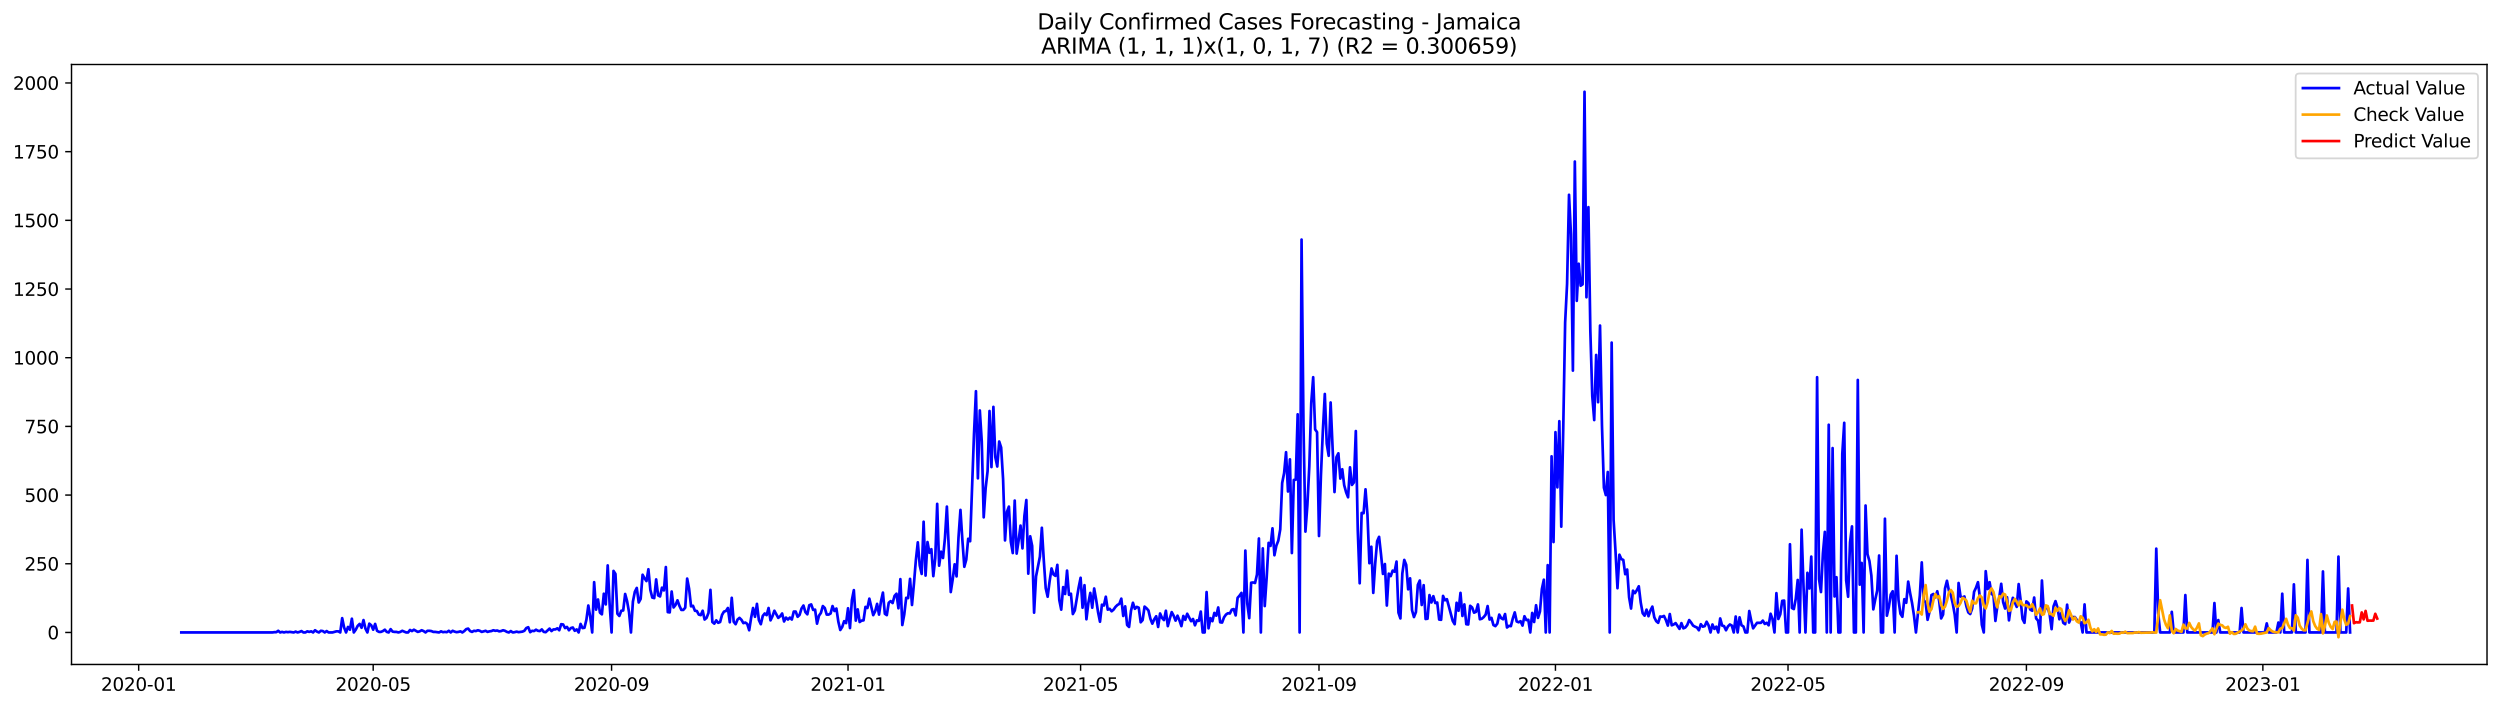 <?xml version="1.0" encoding="utf-8" standalone="no"?>
<!DOCTYPE svg PUBLIC "-//W3C//DTD SVG 1.1//EN"
  "http://www.w3.org/Graphics/SVG/1.1/DTD/svg11.dtd">
<svg xmlns:xlink="http://www.w3.org/1999/xlink" width="1386.05pt" height="392.274pt" viewBox="0 0 1386.05 392.274" xmlns="http://www.w3.org/2000/svg" version="1.1">
 <defs>
  <style type="text/css">*{stroke-linejoin: round; stroke-linecap: butt}</style>
 </defs>
 <g id="figure_1">
  <g id="patch_1">
   <path d="M 0 392.274 
L 1386.05 392.274 
L 1386.05 0 
L 0 0 
z
" style="fill: #ffffff"/>
  </g>
  <g id="axes_1">
   <g id="patch_2">
    <path d="M 39.65 368.396 
L 1378.85 368.396 
L 1378.85 35.755 
L 39.65 35.755 
z
" style="fill: #ffffff"/>
   </g>
   <g id="matplotlib.axis_1">
    <g id="xtick_1">
     <g id="line2d_1">
      <defs>
       <path id="m851cd146e7" d="M 0 0 
L 0 3.5 
" style="stroke: #000000; stroke-width: 0.8"/>
      </defs>
      <g>
       <use xlink:href="#m851cd146e7" x="76.883" y="368.396" style="stroke: #000000; stroke-width: 0.8"/>
      </g>
     </g>
     <g id="text_1">
      <!-- 2020-01 -->
      <g transform="translate(55.991 382.994)scale(0.1 -0.1)">
       <defs>
        <path id="DejaVuSans-32" d="M 1228 531 
L 3431 531 
L 3431 0 
L 469 0 
L 469 531 
Q 828 903 1448 1529 
Q 2069 2156 2228 2338 
Q 2531 2678 2651 2914 
Q 2772 3150 2772 3378 
Q 2772 3750 2511 3984 
Q 2250 4219 1831 4219 
Q 1534 4219 1204 4116 
Q 875 4013 500 3803 
L 500 4441 
Q 881 4594 1212 4672 
Q 1544 4750 1819 4750 
Q 2544 4750 2975 4387 
Q 3406 4025 3406 3419 
Q 3406 3131 3298 2873 
Q 3191 2616 2906 2266 
Q 2828 2175 2409 1742 
Q 1991 1309 1228 531 
z
" transform="scale(0.016)"/>
        <path id="DejaVuSans-30" d="M 2034 4250 
Q 1547 4250 1301 3770 
Q 1056 3291 1056 2328 
Q 1056 1369 1301 889 
Q 1547 409 2034 409 
Q 2525 409 2770 889 
Q 3016 1369 3016 2328 
Q 3016 3291 2770 3770 
Q 2525 4250 2034 4250 
z
M 2034 4750 
Q 2819 4750 3233 4129 
Q 3647 3509 3647 2328 
Q 3647 1150 3233 529 
Q 2819 -91 2034 -91 
Q 1250 -91 836 529 
Q 422 1150 422 2328 
Q 422 3509 836 4129 
Q 1250 4750 2034 4750 
z
" transform="scale(0.016)"/>
        <path id="DejaVuSans-2d" d="M 313 2009 
L 1997 2009 
L 1997 1497 
L 313 1497 
L 313 2009 
z
" transform="scale(0.016)"/>
        <path id="DejaVuSans-31" d="M 794 531 
L 1825 531 
L 1825 4091 
L 703 3866 
L 703 4441 
L 1819 4666 
L 2450 4666 
L 2450 531 
L 3481 531 
L 3481 0 
L 794 0 
L 794 531 
z
" transform="scale(0.016)"/>
       </defs>
       <use xlink:href="#DejaVuSans-32"/>
       <use xlink:href="#DejaVuSans-30" x="63.623"/>
       <use xlink:href="#DejaVuSans-32" x="127.246"/>
       <use xlink:href="#DejaVuSans-30" x="190.869"/>
       <use xlink:href="#DejaVuSans-2d" x="254.492"/>
       <use xlink:href="#DejaVuSans-30" x="290.576"/>
       <use xlink:href="#DejaVuSans-31" x="354.199"/>
      </g>
     </g>
    </g>
    <g id="xtick_2">
     <g id="line2d_2">
      <g>
       <use xlink:href="#m851cd146e7" x="206.902" y="368.396" style="stroke: #000000; stroke-width: 0.8"/>
      </g>
     </g>
     <g id="text_2">
      <!-- 2020-05 -->
      <g transform="translate(186.011 382.994)scale(0.1 -0.1)">
       <defs>
        <path id="DejaVuSans-35" d="M 691 4666 
L 3169 4666 
L 3169 4134 
L 1269 4134 
L 1269 2991 
Q 1406 3038 1543 3061 
Q 1681 3084 1819 3084 
Q 2600 3084 3056 2656 
Q 3513 2228 3513 1497 
Q 3513 744 3044 326 
Q 2575 -91 1722 -91 
Q 1428 -91 1123 -41 
Q 819 9 494 109 
L 494 744 
Q 775 591 1075 516 
Q 1375 441 1709 441 
Q 2250 441 2565 725 
Q 2881 1009 2881 1497 
Q 2881 1984 2565 2268 
Q 2250 2553 1709 2553 
Q 1456 2553 1204 2497 
Q 953 2441 691 2322 
L 691 4666 
z
" transform="scale(0.016)"/>
       </defs>
       <use xlink:href="#DejaVuSans-32"/>
       <use xlink:href="#DejaVuSans-30" x="63.623"/>
       <use xlink:href="#DejaVuSans-32" x="127.246"/>
       <use xlink:href="#DejaVuSans-30" x="190.869"/>
       <use xlink:href="#DejaVuSans-2d" x="254.492"/>
       <use xlink:href="#DejaVuSans-30" x="290.576"/>
       <use xlink:href="#DejaVuSans-35" x="354.199"/>
      </g>
     </g>
    </g>
    <g id="xtick_3">
     <g id="line2d_3">
      <g>
       <use xlink:href="#m851cd146e7" x="339.071" y="368.396" style="stroke: #000000; stroke-width: 0.8"/>
      </g>
     </g>
     <g id="text_3">
      <!-- 2020-09 -->
      <g transform="translate(318.179 382.994)scale(0.1 -0.1)">
       <defs>
        <path id="DejaVuSans-39" d="M 703 97 
L 703 672 
Q 941 559 1184 500 
Q 1428 441 1663 441 
Q 2288 441 2617 861 
Q 2947 1281 2994 2138 
Q 2813 1869 2534 1725 
Q 2256 1581 1919 1581 
Q 1219 1581 811 2004 
Q 403 2428 403 3163 
Q 403 3881 828 4315 
Q 1253 4750 1959 4750 
Q 2769 4750 3195 4129 
Q 3622 3509 3622 2328 
Q 3622 1225 3098 567 
Q 2575 -91 1691 -91 
Q 1453 -91 1209 -44 
Q 966 3 703 97 
z
M 1959 2075 
Q 2384 2075 2632 2365 
Q 2881 2656 2881 3163 
Q 2881 3666 2632 3958 
Q 2384 4250 1959 4250 
Q 1534 4250 1286 3958 
Q 1038 3666 1038 3163 
Q 1038 2656 1286 2365 
Q 1534 2075 1959 2075 
z
" transform="scale(0.016)"/>
       </defs>
       <use xlink:href="#DejaVuSans-32"/>
       <use xlink:href="#DejaVuSans-30" x="63.623"/>
       <use xlink:href="#DejaVuSans-32" x="127.246"/>
       <use xlink:href="#DejaVuSans-30" x="190.869"/>
       <use xlink:href="#DejaVuSans-2d" x="254.492"/>
       <use xlink:href="#DejaVuSans-30" x="290.576"/>
       <use xlink:href="#DejaVuSans-39" x="354.199"/>
      </g>
     </g>
    </g>
    <g id="xtick_4">
     <g id="line2d_4">
      <g>
       <use xlink:href="#m851cd146e7" x="470.165" y="368.396" style="stroke: #000000; stroke-width: 0.8"/>
      </g>
     </g>
     <g id="text_4">
      <!-- 2021-01 -->
      <g transform="translate(449.273 382.994)scale(0.1 -0.1)">
       <use xlink:href="#DejaVuSans-32"/>
       <use xlink:href="#DejaVuSans-30" x="63.623"/>
       <use xlink:href="#DejaVuSans-32" x="127.246"/>
       <use xlink:href="#DejaVuSans-31" x="190.869"/>
       <use xlink:href="#DejaVuSans-2d" x="254.492"/>
       <use xlink:href="#DejaVuSans-30" x="290.576"/>
       <use xlink:href="#DejaVuSans-31" x="354.199"/>
      </g>
     </g>
    </g>
    <g id="xtick_5">
     <g id="line2d_5">
      <g>
       <use xlink:href="#m851cd146e7" x="599.11" y="368.396" style="stroke: #000000; stroke-width: 0.8"/>
      </g>
     </g>
     <g id="text_5">
      <!-- 2021-05 -->
      <g transform="translate(578.218 382.994)scale(0.1 -0.1)">
       <use xlink:href="#DejaVuSans-32"/>
       <use xlink:href="#DejaVuSans-30" x="63.623"/>
       <use xlink:href="#DejaVuSans-32" x="127.246"/>
       <use xlink:href="#DejaVuSans-31" x="190.869"/>
       <use xlink:href="#DejaVuSans-2d" x="254.492"/>
       <use xlink:href="#DejaVuSans-30" x="290.576"/>
       <use xlink:href="#DejaVuSans-35" x="354.199"/>
      </g>
     </g>
    </g>
    <g id="xtick_6">
     <g id="line2d_6">
      <g>
       <use xlink:href="#m851cd146e7" x="731.278" y="368.396" style="stroke: #000000; stroke-width: 0.8"/>
      </g>
     </g>
     <g id="text_6">
      <!-- 2021-09 -->
      <g transform="translate(710.387 382.994)scale(0.1 -0.1)">
       <use xlink:href="#DejaVuSans-32"/>
       <use xlink:href="#DejaVuSans-30" x="63.623"/>
       <use xlink:href="#DejaVuSans-32" x="127.246"/>
       <use xlink:href="#DejaVuSans-31" x="190.869"/>
       <use xlink:href="#DejaVuSans-2d" x="254.492"/>
       <use xlink:href="#DejaVuSans-30" x="290.576"/>
       <use xlink:href="#DejaVuSans-39" x="354.199"/>
      </g>
     </g>
    </g>
    <g id="xtick_7">
     <g id="line2d_7">
      <g>
       <use xlink:href="#m851cd146e7" x="862.372" y="368.396" style="stroke: #000000; stroke-width: 0.8"/>
      </g>
     </g>
     <g id="text_7">
      <!-- 2022-01 -->
      <g transform="translate(841.481 382.994)scale(0.1 -0.1)">
       <use xlink:href="#DejaVuSans-32"/>
       <use xlink:href="#DejaVuSans-30" x="63.623"/>
       <use xlink:href="#DejaVuSans-32" x="127.246"/>
       <use xlink:href="#DejaVuSans-32" x="190.869"/>
       <use xlink:href="#DejaVuSans-2d" x="254.492"/>
       <use xlink:href="#DejaVuSans-30" x="290.576"/>
       <use xlink:href="#DejaVuSans-31" x="354.199"/>
      </g>
     </g>
    </g>
    <g id="xtick_8">
     <g id="line2d_8">
      <g>
       <use xlink:href="#m851cd146e7" x="991.317" y="368.396" style="stroke: #000000; stroke-width: 0.8"/>
      </g>
     </g>
     <g id="text_8">
      <!-- 2022-05 -->
      <g transform="translate(970.426 382.994)scale(0.1 -0.1)">
       <use xlink:href="#DejaVuSans-32"/>
       <use xlink:href="#DejaVuSans-30" x="63.623"/>
       <use xlink:href="#DejaVuSans-32" x="127.246"/>
       <use xlink:href="#DejaVuSans-32" x="190.869"/>
       <use xlink:href="#DejaVuSans-2d" x="254.492"/>
       <use xlink:href="#DejaVuSans-30" x="290.576"/>
       <use xlink:href="#DejaVuSans-35" x="354.199"/>
      </g>
     </g>
    </g>
    <g id="xtick_9">
     <g id="line2d_9">
      <g>
       <use xlink:href="#m851cd146e7" x="1123.485" y="368.396" style="stroke: #000000; stroke-width: 0.8"/>
      </g>
     </g>
     <g id="text_9">
      <!-- 2022-09 -->
      <g transform="translate(1102.594 382.994)scale(0.1 -0.1)">
       <use xlink:href="#DejaVuSans-32"/>
       <use xlink:href="#DejaVuSans-30" x="63.623"/>
       <use xlink:href="#DejaVuSans-32" x="127.246"/>
       <use xlink:href="#DejaVuSans-32" x="190.869"/>
       <use xlink:href="#DejaVuSans-2d" x="254.492"/>
       <use xlink:href="#DejaVuSans-30" x="290.576"/>
       <use xlink:href="#DejaVuSans-39" x="354.199"/>
      </g>
     </g>
    </g>
    <g id="xtick_10">
     <g id="line2d_10">
      <g>
       <use xlink:href="#m851cd146e7" x="1254.579" y="368.396" style="stroke: #000000; stroke-width: 0.8"/>
      </g>
     </g>
     <g id="text_10">
      <!-- 2023-01 -->
      <g transform="translate(1233.688 382.994)scale(0.1 -0.1)">
       <defs>
        <path id="DejaVuSans-33" d="M 2597 2516 
Q 3050 2419 3304 2112 
Q 3559 1806 3559 1356 
Q 3559 666 3084 287 
Q 2609 -91 1734 -91 
Q 1441 -91 1130 -33 
Q 819 25 488 141 
L 488 750 
Q 750 597 1062 519 
Q 1375 441 1716 441 
Q 2309 441 2620 675 
Q 2931 909 2931 1356 
Q 2931 1769 2642 2001 
Q 2353 2234 1838 2234 
L 1294 2234 
L 1294 2753 
L 1863 2753 
Q 2328 2753 2575 2939 
Q 2822 3125 2822 3475 
Q 2822 3834 2567 4026 
Q 2313 4219 1838 4219 
Q 1578 4219 1281 4162 
Q 984 4106 628 3988 
L 628 4550 
Q 988 4650 1302 4700 
Q 1616 4750 1894 4750 
Q 2613 4750 3031 4423 
Q 3450 4097 3450 3541 
Q 3450 3153 3228 2886 
Q 3006 2619 2597 2516 
z
" transform="scale(0.016)"/>
       </defs>
       <use xlink:href="#DejaVuSans-32"/>
       <use xlink:href="#DejaVuSans-30" x="63.623"/>
       <use xlink:href="#DejaVuSans-32" x="127.246"/>
       <use xlink:href="#DejaVuSans-33" x="190.869"/>
       <use xlink:href="#DejaVuSans-2d" x="254.492"/>
       <use xlink:href="#DejaVuSans-30" x="290.576"/>
       <use xlink:href="#DejaVuSans-31" x="354.199"/>
      </g>
     </g>
    </g>
   </g>
   <g id="matplotlib.axis_2">
    <g id="ytick_1">
     <g id="line2d_11">
      <defs>
       <path id="m88a0dc0522" d="M 0 0 
L -3.5 0 
" style="stroke: #000000; stroke-width: 0.8"/>
      </defs>
      <g>
       <use xlink:href="#m88a0dc0522" x="39.65" y="350.64" style="stroke: #000000; stroke-width: 0.8"/>
      </g>
     </g>
     <g id="text_11">
      <!-- 0 -->
      <g transform="translate(26.288 354.439)scale(0.1 -0.1)">
       <use xlink:href="#DejaVuSans-30"/>
      </g>
     </g>
    </g>
    <g id="ytick_2">
     <g id="line2d_12">
      <g>
       <use xlink:href="#m88a0dc0522" x="39.65" y="312.56" style="stroke: #000000; stroke-width: 0.8"/>
      </g>
     </g>
     <g id="text_12">
      <!-- 250 -->
      <g transform="translate(13.562 316.36)scale(0.1 -0.1)">
       <use xlink:href="#DejaVuSans-32"/>
       <use xlink:href="#DejaVuSans-35" x="63.623"/>
       <use xlink:href="#DejaVuSans-30" x="127.246"/>
      </g>
     </g>
    </g>
    <g id="ytick_3">
     <g id="line2d_13">
      <g>
       <use xlink:href="#m88a0dc0522" x="39.65" y="274.48" style="stroke: #000000; stroke-width: 0.8"/>
      </g>
     </g>
     <g id="text_13">
      <!-- 500 -->
      <g transform="translate(13.562 278.28)scale(0.1 -0.1)">
       <use xlink:href="#DejaVuSans-35"/>
       <use xlink:href="#DejaVuSans-30" x="63.623"/>
       <use xlink:href="#DejaVuSans-30" x="127.246"/>
      </g>
     </g>
    </g>
    <g id="ytick_4">
     <g id="line2d_14">
      <g>
       <use xlink:href="#m88a0dc0522" x="39.65" y="236.401" style="stroke: #000000; stroke-width: 0.8"/>
      </g>
     </g>
     <g id="text_14">
      <!-- 750 -->
      <g transform="translate(13.562 240.2)scale(0.1 -0.1)">
       <defs>
        <path id="DejaVuSans-37" d="M 525 4666 
L 3525 4666 
L 3525 4397 
L 1831 0 
L 1172 0 
L 2766 4134 
L 525 4134 
L 525 4666 
z
" transform="scale(0.016)"/>
       </defs>
       <use xlink:href="#DejaVuSans-37"/>
       <use xlink:href="#DejaVuSans-35" x="63.623"/>
       <use xlink:href="#DejaVuSans-30" x="127.246"/>
      </g>
     </g>
    </g>
    <g id="ytick_5">
     <g id="line2d_15">
      <g>
       <use xlink:href="#m88a0dc0522" x="39.65" y="198.321" style="stroke: #000000; stroke-width: 0.8"/>
      </g>
     </g>
     <g id="text_15">
      <!-- 1000 -->
      <g transform="translate(7.2 202.12)scale(0.1 -0.1)">
       <use xlink:href="#DejaVuSans-31"/>
       <use xlink:href="#DejaVuSans-30" x="63.623"/>
       <use xlink:href="#DejaVuSans-30" x="127.246"/>
       <use xlink:href="#DejaVuSans-30" x="190.869"/>
      </g>
     </g>
    </g>
    <g id="ytick_6">
     <g id="line2d_16">
      <g>
       <use xlink:href="#m88a0dc0522" x="39.65" y="160.241" style="stroke: #000000; stroke-width: 0.8"/>
      </g>
     </g>
     <g id="text_16">
      <!-- 1250 -->
      <g transform="translate(7.2 164.04)scale(0.1 -0.1)">
       <use xlink:href="#DejaVuSans-31"/>
       <use xlink:href="#DejaVuSans-32" x="63.623"/>
       <use xlink:href="#DejaVuSans-35" x="127.246"/>
       <use xlink:href="#DejaVuSans-30" x="190.869"/>
      </g>
     </g>
    </g>
    <g id="ytick_7">
     <g id="line2d_17">
      <g>
       <use xlink:href="#m88a0dc0522" x="39.65" y="122.161" style="stroke: #000000; stroke-width: 0.8"/>
      </g>
     </g>
     <g id="text_17">
      <!-- 1500 -->
      <g transform="translate(7.2 125.96)scale(0.1 -0.1)">
       <use xlink:href="#DejaVuSans-31"/>
       <use xlink:href="#DejaVuSans-35" x="63.623"/>
       <use xlink:href="#DejaVuSans-30" x="127.246"/>
       <use xlink:href="#DejaVuSans-30" x="190.869"/>
      </g>
     </g>
    </g>
    <g id="ytick_8">
     <g id="line2d_18">
      <g>
       <use xlink:href="#m88a0dc0522" x="39.65" y="84.081" style="stroke: #000000; stroke-width: 0.8"/>
      </g>
     </g>
     <g id="text_18">
      <!-- 1750 -->
      <g transform="translate(7.2 87.88)scale(0.1 -0.1)">
       <use xlink:href="#DejaVuSans-31"/>
       <use xlink:href="#DejaVuSans-37" x="63.623"/>
       <use xlink:href="#DejaVuSans-35" x="127.246"/>
       <use xlink:href="#DejaVuSans-30" x="190.869"/>
      </g>
     </g>
    </g>
    <g id="ytick_9">
     <g id="line2d_19">
      <g>
       <use xlink:href="#m88a0dc0522" x="39.65" y="46.001" style="stroke: #000000; stroke-width: 0.8"/>
      </g>
     </g>
     <g id="text_19">
      <!-- 2000 -->
      <g transform="translate(7.2 49.8)scale(0.1 -0.1)">
       <use xlink:href="#DejaVuSans-32"/>
       <use xlink:href="#DejaVuSans-30" x="63.623"/>
       <use xlink:href="#DejaVuSans-30" x="127.246"/>
       <use xlink:href="#DejaVuSans-30" x="190.869"/>
      </g>
     </g>
    </g>
   </g>
   <g id="line2d_20">
    <path d="M 100.523 350.64 
L 151.026 350.64 
L 152.101 350.488 
L 153.175 350.488 
L 154.25 349.726 
L 155.324 350.64 
L 156.399 350.336 
L 157.473 350.64 
L 158.548 350.336 
L 159.622 350.488 
L 160.697 350.336 
L 162.846 350.64 
L 163.921 350.183 
L 164.995 350.64 
L 166.07 350.336 
L 167.144 349.879 
L 168.219 350.64 
L 169.293 350.64 
L 170.368 350.031 
L 171.442 350.336 
L 172.517 350.031 
L 173.591 350.64 
L 174.666 349.422 
L 175.741 350.183 
L 176.815 350.64 
L 177.89 349.726 
L 178.964 349.879 
L 180.039 350.64 
L 181.113 349.879 
L 182.188 350.64 
L 184.337 350.64 
L 186.486 350.031 
L 187.561 350.031 
L 188.635 350.64 
L 189.71 342.72 
L 190.784 347.898 
L 191.859 350.64 
L 192.933 347.594 
L 194.008 349.117 
L 195.082 343.024 
L 196.157 350.64 
L 197.231 349.117 
L 198.306 346.985 
L 199.38 345.918 
L 200.455 348.051 
L 201.53 343.786 
L 202.604 348.508 
L 203.679 350.64 
L 204.753 345.766 
L 205.828 346.68 
L 206.902 349.117 
L 207.977 345.918 
L 209.051 349.726 
L 210.126 350.336 
L 211.2 350.336 
L 212.275 349.879 
L 213.349 349.117 
L 214.424 350.336 
L 215.499 350.64 
L 216.573 348.812 
L 217.648 350.183 
L 218.722 350.336 
L 219.797 350.336 
L 220.871 350.64 
L 221.946 350.336 
L 223.02 349.726 
L 225.169 350.64 
L 226.244 350.64 
L 227.319 349.269 
L 228.393 349.879 
L 229.468 349.117 
L 231.617 350.336 
L 232.691 350.031 
L 233.766 349.422 
L 234.84 349.879 
L 235.915 350.64 
L 236.989 349.726 
L 238.064 349.726 
L 239.138 349.879 
L 240.213 350.336 
L 241.288 350.336 
L 243.437 350.64 
L 244.511 350.031 
L 245.586 350.488 
L 246.66 350.336 
L 247.735 350.488 
L 248.809 349.726 
L 249.884 350.64 
L 250.958 349.726 
L 252.033 350.183 
L 253.107 350.488 
L 254.182 350.336 
L 255.257 350.031 
L 256.331 350.64 
L 257.406 349.879 
L 258.48 348.812 
L 259.555 348.508 
L 260.629 349.879 
L 261.704 350.336 
L 262.778 349.726 
L 263.853 349.879 
L 264.927 349.422 
L 266.002 349.726 
L 267.077 350.336 
L 269.226 349.726 
L 270.3 350.336 
L 271.375 350.031 
L 272.449 349.879 
L 273.524 349.422 
L 274.598 349.726 
L 275.673 349.574 
L 276.747 350.031 
L 277.822 349.879 
L 278.896 349.422 
L 279.971 349.726 
L 281.046 350.336 
L 282.12 350.64 
L 283.195 349.879 
L 284.269 350.64 
L 285.344 350.488 
L 286.418 350.183 
L 287.493 350.488 
L 289.642 350.183 
L 290.716 349.726 
L 291.791 348.203 
L 292.866 347.746 
L 293.94 350.488 
L 295.015 349.726 
L 296.089 349.879 
L 297.164 349.117 
L 298.238 349.726 
L 299.313 349.879 
L 300.387 348.965 
L 301.462 350.336 
L 302.536 350.488 
L 304.685 348.508 
L 305.76 349.879 
L 306.835 348.965 
L 307.909 348.965 
L 308.984 348.355 
L 310.058 349.422 
L 311.133 346.071 
L 312.207 346.223 
L 313.282 348.203 
L 314.356 347.594 
L 315.431 349.422 
L 316.505 348.203 
L 317.58 347.898 
L 318.654 349.726 
L 319.729 348.965 
L 320.804 350.64 
L 321.878 345.918 
L 322.953 348.203 
L 324.027 348.051 
L 325.102 343.633 
L 326.176 335.713 
L 327.251 342.11 
L 328.325 350.64 
L 329.4 322.766 
L 330.474 337.998 
L 331.549 332.362 
L 332.624 339.673 
L 333.698 340.587 
L 334.773 329.163 
L 335.847 335.104 
L 336.922 313.474 
L 337.996 335.104 
L 339.071 350.64 
L 340.145 316.521 
L 341.22 318.196 
L 342.294 340.282 
L 343.369 341.501 
L 344.443 338.607 
L 345.518 338.455 
L 346.593 329.315 
L 347.667 333.276 
L 348.742 339.369 
L 349.816 350.64 
L 350.891 333.58 
L 351.965 328.097 
L 353.04 325.964 
L 354.114 334.037 
L 355.189 332.057 
L 356.263 318.653 
L 357.338 320.633 
L 358.412 322.156 
L 359.487 315.607 
L 360.562 327.031 
L 361.636 331.296 
L 362.711 331.6 
L 363.785 321.243 
L 364.86 330.077 
L 365.934 330.686 
L 367.009 325.812 
L 368.083 327.335 
L 369.158 314.388 
L 370.232 339.369 
L 371.307 339.521 
L 372.382 327.945 
L 373.456 336.779 
L 374.531 335.408 
L 375.605 332.819 
L 376.68 335.865 
L 377.754 338.15 
L 378.829 338.15 
L 379.903 336.931 
L 380.978 320.786 
L 382.052 326.421 
L 383.127 336.17 
L 384.201 335.865 
L 385.276 338.607 
L 386.351 338.759 
L 387.425 340.739 
L 388.5 341.044 
L 389.574 338.607 
L 390.649 343.481 
L 391.723 342.567 
L 392.798 339.825 
L 393.872 327.031 
L 394.947 344.852 
L 396.021 345.766 
L 397.096 343.938 
L 398.17 345.309 
L 399.245 344.852 
L 400.32 340.892 
L 401.394 339.064 
L 402.469 338.759 
L 403.543 337.084 
L 404.618 345.004 
L 405.692 331.448 
L 406.767 344.7 
L 407.841 346.071 
L 408.916 343.481 
L 409.99 342.567 
L 411.065 343.633 
L 412.14 345.461 
L 413.214 345.157 
L 414.289 345.918 
L 415.363 349.422 
L 416.438 342.567 
L 417.512 337.084 
L 418.587 341.958 
L 419.661 334.799 
L 420.736 343.786 
L 421.81 346.071 
L 422.885 341.501 
L 423.959 340.13 
L 425.034 341.044 
L 426.109 337.084 
L 427.183 343.938 
L 428.258 341.653 
L 429.332 338.607 
L 431.481 342.567 
L 432.556 341.653 
L 433.63 340.13 
L 434.705 344.547 
L 435.779 342.415 
L 436.854 343.481 
L 437.928 342.415 
L 439.003 343.481 
L 440.078 339.064 
L 441.152 339.064 
L 442.227 341.958 
L 443.301 340.892 
L 444.376 337.388 
L 445.45 335.713 
L 446.525 339.369 
L 447.599 340.587 
L 448.674 335.561 
L 449.748 335.104 
L 450.823 338.15 
L 451.898 337.998 
L 452.972 345.766 
L 454.047 341.349 
L 455.121 339.825 
L 456.196 336.018 
L 457.27 337.084 
L 458.345 340.739 
L 459.419 340.739 
L 460.494 340.13 
L 461.568 336.018 
L 462.643 338.759 
L 463.717 337.388 
L 464.792 344.7 
L 465.867 349.269 
L 466.941 347.594 
L 468.016 344.395 
L 469.09 345.461 
L 470.165 337.236 
L 471.239 348.203 
L 472.314 332.666 
L 473.388 327.183 
L 474.463 344.09 
L 475.537 337.845 
L 476.612 344.852 
L 477.686 344.09 
L 478.761 343.938 
L 479.836 336.474 
L 480.91 337.084 
L 481.985 331.905 
L 484.134 341.044 
L 485.208 338.912 
L 486.283 334.799 
L 487.357 340.739 
L 488.432 333.428 
L 489.506 328.554 
L 490.581 340.282 
L 491.656 341.044 
L 492.73 334.19 
L 493.805 333.276 
L 494.879 334.342 
L 495.954 330.382 
L 497.028 329.163 
L 498.103 337.236 
L 499.177 321.09 
L 500.252 346.528 
L 501.326 340.739 
L 502.401 331.448 
L 503.475 331.6 
L 504.55 320.938 
L 505.625 335.408 
L 506.699 323.68 
L 507.774 310.58 
L 508.848 300.679 
L 509.923 313.474 
L 510.997 318.196 
L 512.072 289.255 
L 513.146 319.11 
L 514.221 300.527 
L 515.295 306.468 
L 516.37 304.487 
L 517.444 319.415 
L 518.519 309.514 
L 519.594 279.355 
L 520.668 313.627 
L 521.743 305.858 
L 522.817 309.362 
L 523.892 298.395 
L 524.966 280.878 
L 527.115 328.249 
L 528.19 321.243 
L 529.264 312.865 
L 530.339 319.567 
L 531.414 297.938 
L 532.488 282.706 
L 533.563 299.461 
L 534.637 314.236 
L 535.712 310.276 
L 536.786 298.699 
L 537.861 300.07 
L 540.01 240.513 
L 541.084 216.904 
L 542.159 265.189 
L 543.233 227.566 
L 544.308 244.778 
L 545.383 286.818 
L 546.457 270.672 
L 547.532 261.229 
L 548.606 227.871 
L 549.681 258.944 
L 550.755 225.586 
L 551.83 253.46 
L 552.904 258.639 
L 553.979 244.778 
L 555.053 248.129 
L 556.128 265.646 
L 557.202 299.613 
L 558.277 283.772 
L 559.352 280.878 
L 560.426 300.375 
L 561.501 306.62 
L 562.575 277.527 
L 563.65 306.924 
L 564.724 299.765 
L 565.799 291.388 
L 566.873 304.03 
L 567.948 286.057 
L 569.022 277.222 
L 570.097 318.044 
L 571.172 297.328 
L 572.246 302.66 
L 573.321 339.673 
L 574.395 319.567 
L 576.544 308.6 
L 577.619 292.606 
L 578.693 310.58 
L 579.768 326.117 
L 580.842 330.839 
L 581.917 322.309 
L 582.991 315.15 
L 584.066 318.501 
L 585.141 319.262 
L 586.215 313.17 
L 587.29 332.666 
L 588.364 337.998 
L 589.439 325.507 
L 590.513 329.315 
L 591.588 316.368 
L 592.662 329.772 
L 593.737 329.163 
L 594.811 340.435 
L 595.886 338.455 
L 598.035 325.66 
L 599.11 320.329 
L 600.184 336.931 
L 601.259 324.441 
L 602.333 343.329 
L 603.408 334.342 
L 604.482 328.706 
L 605.557 336.931 
L 606.631 326.269 
L 607.706 332.362 
L 608.78 339.369 
L 609.855 344.7 
L 610.93 335.256 
L 612.004 335.713 
L 613.079 330.839 
L 614.153 337.998 
L 615.228 337.541 
L 616.302 338.912 
L 617.377 337.998 
L 618.451 336.474 
L 619.526 335.408 
L 620.6 334.799 
L 621.675 331.905 
L 622.749 341.501 
L 623.824 336.17 
L 624.899 346.528 
L 625.973 347.594 
L 627.048 338.607 
L 628.122 334.19 
L 629.197 337.541 
L 630.271 336.474 
L 631.346 336.931 
L 632.42 345.004 
L 633.495 343.786 
L 634.569 336.322 
L 635.644 337.236 
L 636.719 338.455 
L 637.793 343.024 
L 638.868 345.766 
L 639.942 343.329 
L 641.017 341.653 
L 642.091 347.594 
L 643.166 340.13 
L 644.24 342.567 
L 645.315 343.786 
L 646.389 338.607 
L 647.464 347.137 
L 648.538 343.024 
L 649.613 339.369 
L 650.688 341.349 
L 651.762 344.09 
L 652.837 341.349 
L 653.911 343.938 
L 654.986 347.137 
L 656.06 341.501 
L 657.135 343.633 
L 658.209 340.282 
L 660.358 344.395 
L 661.433 343.177 
L 662.507 346.68 
L 663.582 343.938 
L 664.657 344.243 
L 665.731 339.064 
L 666.806 350.64 
L 667.88 350.64 
L 668.955 328.249 
L 670.029 348.355 
L 671.104 342.72 
L 672.178 344.395 
L 673.253 339.825 
L 674.327 341.349 
L 675.402 336.779 
L 676.477 345.004 
L 677.551 345.157 
L 678.626 342.263 
L 679.7 340.739 
L 680.775 339.978 
L 681.849 340.13 
L 682.924 337.998 
L 683.998 337.693 
L 685.073 341.196 
L 686.147 331.448 
L 687.222 330.229 
L 688.296 328.706 
L 689.371 350.64 
L 690.446 305.249 
L 691.52 334.647 
L 692.595 342.72 
L 693.669 323.07 
L 694.744 322.918 
L 695.818 323.223 
L 696.893 318.501 
L 697.967 298.547 
L 699.042 350.64 
L 700.116 304.03 
L 701.191 336.018 
L 702.265 320.176 
L 703.34 300.984 
L 704.415 302.66 
L 705.489 292.911 
L 706.564 307.838 
L 707.638 302.507 
L 708.713 299.765 
L 709.787 293.52 
L 710.862 267.778 
L 711.936 262.295 
L 713.011 250.719 
L 714.085 272.5 
L 715.16 254.679 
L 716.235 306.62 
L 717.309 266.103 
L 718.384 265.951 
L 719.458 229.699 
L 720.533 350.64 
L 721.607 132.823 
L 722.682 236.096 
L 723.756 294.739 
L 724.831 280.116 
L 725.905 258.487 
L 726.98 223.453 
L 728.054 209.135 
L 729.129 238.076 
L 730.204 239.599 
L 731.278 297.176 
L 732.353 263.513 
L 733.427 238.685 
L 734.502 218.427 
L 735.576 245.997 
L 736.651 252.699 
L 737.725 223.149 
L 739.874 272.805 
L 740.949 253.46 
L 742.023 251.328 
L 743.098 265.341 
L 744.173 260.162 
L 745.247 268.997 
L 746.322 272.957 
L 747.396 275.699 
L 748.471 259.096 
L 749.545 268.845 
L 750.62 267.474 
L 751.694 238.99 
L 752.769 293.673 
L 753.843 323.375 
L 754.918 284.381 
L 755.993 284.534 
L 757.067 271.282 
L 758.142 285.295 
L 759.216 312.256 
L 760.291 303.117 
L 761.365 328.706 
L 762.44 312.408 
L 763.514 300.07 
L 764.589 297.633 
L 765.663 307.381 
L 766.738 318.196 
L 767.812 312.713 
L 768.887 335.713 
L 769.962 318.044 
L 771.036 319.415 
L 772.111 316.368 
L 773.185 316.978 
L 774.26 311.342 
L 775.334 339.673 
L 776.409 342.872 
L 777.483 317.891 
L 778.558 310.428 
L 779.632 313.17 
L 780.707 326.726 
L 781.781 320.633 
L 782.856 338.302 
L 783.931 342.11 
L 785.005 339.369 
L 786.08 324.289 
L 787.154 321.852 
L 788.229 335.408 
L 789.303 324.441 
L 790.378 343.177 
L 791.452 343.024 
L 792.527 329.925 
L 793.601 334.037 
L 794.676 330.534 
L 795.751 334.342 
L 796.825 334.037 
L 797.9 343.481 
L 798.974 343.633 
L 800.049 330.382 
L 801.123 332.819 
L 802.198 332.21 
L 805.421 344.243 
L 806.496 346.071 
L 807.57 334.19 
L 808.645 338.607 
L 809.72 328.706 
L 810.794 341.501 
L 811.869 335.104 
L 812.943 346.071 
L 814.018 346.223 
L 815.092 335.865 
L 816.167 336.779 
L 817.241 339.673 
L 818.316 339.216 
L 819.39 335.104 
L 820.465 343.329 
L 821.539 343.024 
L 822.614 342.11 
L 823.689 340.739 
L 824.763 336.018 
L 825.838 343.481 
L 826.912 342.567 
L 827.987 346.528 
L 829.061 347.137 
L 830.136 345.766 
L 831.21 340.739 
L 832.285 342.72 
L 833.359 343.329 
L 834.434 340.435 
L 835.509 347.898 
L 836.583 346.985 
L 837.658 347.137 
L 838.732 342.872 
L 839.807 339.521 
L 840.881 344.547 
L 841.956 345.004 
L 843.03 344.395 
L 844.105 346.832 
L 845.179 341.653 
L 846.254 343.786 
L 847.328 343.633 
L 848.403 350.64 
L 849.478 339.825 
L 850.552 344.852 
L 851.627 335.561 
L 852.701 342.567 
L 853.776 339.064 
L 854.85 326.574 
L 855.925 321.395 
L 856.999 350.64 
L 858.074 313.322 
L 859.148 350.64 
L 860.223 253.003 
L 861.298 300.527 
L 862.372 239.599 
L 863.447 270.216 
L 864.521 233.507 
L 865.596 291.997 
L 866.67 238.685 
L 867.745 178.824 
L 868.819 157.347 
L 869.894 107.995 
L 870.968 129.929 
L 872.043 205.48 
L 873.117 89.565 
L 874.192 166.791 
L 875.267 146.227 
L 876.341 158.413 
L 877.416 157.651 
L 878.49 50.876 
L 879.565 164.81 
L 880.639 114.85 
L 881.714 183.393 
L 882.788 219.645 
L 883.863 232.897 
L 884.937 196.798 
L 886.012 222.996 
L 887.086 180.499 
L 888.161 235.791 
L 889.236 270.368 
L 890.31 274.48 
L 891.385 261.686 
L 892.459 350.64 
L 893.534 189.943 
L 894.608 288.189 
L 895.683 305.858 
L 896.757 326.117 
L 897.832 307.534 
L 898.906 309.971 
L 899.981 310.428 
L 901.056 318.348 
L 902.13 315.759 
L 903.205 331.143 
L 904.279 337.388 
L 905.354 327.488 
L 906.428 328.858 
L 907.503 327.183 
L 908.577 325.051 
L 909.652 334.037 
L 910.726 339.978 
L 911.801 341.349 
L 912.875 337.998 
L 913.95 341.653 
L 915.025 338.455 
L 916.099 336.322 
L 917.174 342.263 
L 918.248 344.395 
L 919.323 345.309 
L 920.397 341.806 
L 921.472 341.958 
L 922.546 341.501 
L 923.621 343.786 
L 924.695 346.832 
L 925.77 340.435 
L 926.844 346.68 
L 927.919 346.223 
L 928.994 345.461 
L 931.143 348.66 
L 932.217 345.461 
L 933.292 348.355 
L 934.366 347.898 
L 935.441 346.528 
L 936.515 343.786 
L 937.59 345.157 
L 938.664 346.832 
L 939.739 347.441 
L 940.814 347.898 
L 941.888 349.422 
L 942.963 346.071 
L 944.037 347.441 
L 945.112 347.137 
L 946.186 344.7 
L 947.261 346.68 
L 948.335 350.64 
L 949.41 346.223 
L 950.484 348.66 
L 951.559 347.441 
L 952.633 350.64 
L 953.708 342.872 
L 954.783 346.832 
L 955.857 347.137 
L 956.932 349.422 
L 958.006 347.289 
L 959.081 346.223 
L 960.155 346.832 
L 961.23 350.64 
L 962.304 341.806 
L 963.379 350.64 
L 964.453 342.263 
L 965.528 346.68 
L 966.602 347.289 
L 967.677 350.64 
L 968.752 350.64 
L 969.826 338.759 
L 970.901 344.09 
L 971.975 348.355 
L 974.124 345.309 
L 976.273 345.309 
L 977.348 344.09 
L 978.422 345.918 
L 979.497 345.309 
L 980.572 346.68 
L 981.646 340.282 
L 982.721 343.329 
L 983.795 350.64 
L 984.87 328.858 
L 985.944 343.177 
L 987.019 340.587 
L 988.093 333.123 
L 989.168 332.971 
L 990.242 350.64 
L 991.317 350.64 
L 992.391 301.746 
L 993.466 337.084 
L 994.541 337.693 
L 995.615 331.905 
L 996.69 321.547 
L 997.764 350.64 
L 998.839 293.673 
L 999.913 325.355 
L 1000.988 350.64 
L 1002.062 317.587 
L 1003.137 326.269 
L 1004.211 308.6 
L 1005.286 350.64 
L 1006.36 350.64 
L 1007.435 209.135 
L 1008.51 321.09 
L 1009.584 328.249 
L 1010.659 306.772 
L 1011.733 294.891 
L 1012.808 350.64 
L 1013.882 235.487 
L 1014.957 350.64 
L 1016.031 248.434 
L 1017.106 330.686 
L 1018.18 320.024 
L 1019.255 350.64 
L 1020.33 350.64 
L 1021.404 251.633 
L 1022.479 234.42 
L 1023.553 321.699 
L 1024.628 330.839 
L 1025.702 300.679 
L 1026.777 291.845 
L 1027.851 350.64 
L 1028.926 350.64 
L 1030 210.659 
L 1031.075 324.137 
L 1032.149 312.103 
L 1033.224 350.64 
L 1034.299 280.269 
L 1035.373 307.229 
L 1036.448 311.037 
L 1037.522 319.11 
L 1038.597 337.845 
L 1039.671 332.362 
L 1040.746 327.488 
L 1041.82 307.991 
L 1042.895 350.64 
L 1043.969 350.64 
L 1045.044 287.58 
L 1046.118 341.349 
L 1047.193 336.627 
L 1048.268 329.62 
L 1049.342 327.792 
L 1050.417 350.64 
L 1051.491 308.143 
L 1052.566 332.666 
L 1053.64 340.282 
L 1054.715 341.958 
L 1055.789 332.21 
L 1056.864 334.19 
L 1057.938 322.461 
L 1059.013 328.858 
L 1060.088 334.342 
L 1061.162 341.349 
L 1062.237 350.64 
L 1064.386 330.229 
L 1065.46 311.799 
L 1066.535 332.819 
L 1067.609 333.885 
L 1068.684 343.633 
L 1069.758 339.216 
L 1070.833 329.925 
L 1071.907 329.315 
L 1072.982 331.143 
L 1074.057 327.792 
L 1075.131 333.276 
L 1076.206 342.872 
L 1077.28 340.739 
L 1078.355 326.269 
L 1079.429 322.004 
L 1080.504 327.488 
L 1081.578 329.925 
L 1082.653 334.647 
L 1083.727 340.739 
L 1084.802 350.64 
L 1085.876 323.223 
L 1086.951 330.686 
L 1088.026 331.296 
L 1089.1 330.686 
L 1090.175 336.018 
L 1091.249 339.521 
L 1092.324 340.435 
L 1093.398 337.388 
L 1094.473 328.097 
L 1095.547 325.812 
L 1096.622 322.766 
L 1097.696 331.296 
L 1098.771 346.375 
L 1099.846 350.64 
L 1100.92 316.673 
L 1101.995 326.574 
L 1103.069 322.766 
L 1104.144 329.315 
L 1105.218 329.925 
L 1106.293 344.243 
L 1107.367 336.018 
L 1108.442 331.143 
L 1109.516 323.68 
L 1110.591 333.885 
L 1111.665 337.388 
L 1112.74 331.143 
L 1113.815 343.938 
L 1114.889 336.018 
L 1115.964 331.448 
L 1118.113 336.474 
L 1119.187 323.832 
L 1120.262 332.666 
L 1121.336 343.177 
L 1122.411 345.309 
L 1123.485 333.428 
L 1124.56 334.342 
L 1125.634 337.998 
L 1126.709 338.607 
L 1127.784 331.296 
L 1128.858 342.872 
L 1129.933 344.09 
L 1131.007 350.64 
L 1132.082 321.852 
L 1133.156 339.521 
L 1134.231 337.084 
L 1135.305 336.627 
L 1136.38 340.739 
L 1137.454 348.812 
L 1138.529 336.17 
L 1139.604 333.276 
L 1140.678 336.779 
L 1141.753 343.329 
L 1142.827 339.825 
L 1143.902 345.309 
L 1144.976 346.071 
L 1146.051 335.256 
L 1147.125 345.157 
L 1148.2 342.72 
L 1149.274 342.11 
L 1150.349 342.11 
L 1151.423 343.633 
L 1152.498 344.7 
L 1153.573 344.852 
L 1154.647 350.64 
L 1155.722 335.104 
L 1156.796 350.64 
L 1194.405 350.64 
L 1195.48 304.183 
L 1196.554 339.978 
L 1197.629 350.64 
L 1203.001 350.64 
L 1204.076 339.216 
L 1205.151 350.64 
L 1210.523 350.64 
L 1211.598 329.925 
L 1212.672 350.64 
L 1226.641 350.64 
L 1227.716 334.342 
L 1228.79 350.64 
L 1229.865 343.786 
L 1230.939 350.64 
L 1241.685 350.64 
L 1242.759 337.084 
L 1243.834 350.64 
L 1255.654 350.64 
L 1256.728 345.614 
L 1257.803 350.64 
L 1262.101 350.64 
L 1263.176 345.157 
L 1264.25 350.64 
L 1265.325 329.163 
L 1266.399 350.64 
L 1270.697 350.64 
L 1271.772 323.984 
L 1272.847 350.64 
L 1278.219 350.64 
L 1279.294 310.428 
L 1280.368 350.64 
L 1286.816 350.64 
L 1287.89 316.825 
L 1288.965 350.64 
L 1295.412 350.64 
L 1296.486 308.6 
L 1297.561 350.64 
L 1300.785 350.64 
L 1301.859 326.269 
L 1302.934 350.64 
L 1302.934 350.64 
" clip-path="url(#pcaf6d52aeb)" style="fill: none; stroke: #0000ff; stroke-width: 1.5; stroke-linecap: square"/>
   </g>
   <g id="line2d_21">
    <path d="M 1063.311 339.464 
L 1064.386 339.364 
L 1065.46 340.694 
L 1066.535 329.779 
L 1067.609 324.396 
L 1068.684 334.448 
L 1069.758 339.211 
L 1070.833 337.671 
L 1071.907 332.883 
L 1072.982 329.379 
L 1074.057 331.263 
L 1075.131 330.577 
L 1076.206 335.411 
L 1077.28 337.586 
L 1078.355 336.321 
L 1079.429 333.01 
L 1080.504 328.5 
L 1081.578 327.101 
L 1082.653 328.599 
L 1083.727 334.507 
L 1084.802 336.384 
L 1085.876 336.037 
L 1086.951 334.285 
L 1088.026 331.458 
L 1089.1 332.032 
L 1090.175 332.948 
L 1091.249 336.539 
L 1092.324 339.294 
L 1093.398 333.042 
L 1094.473 334.542 
L 1095.547 334.496 
L 1096.622 331.625 
L 1097.696 330.133 
L 1098.771 331.297 
L 1099.846 335.771 
L 1100.92 337.329 
L 1101.995 333.925 
L 1103.069 328.093 
L 1104.144 326.219 
L 1105.218 328.242 
L 1106.293 333.115 
L 1107.367 336.705 
L 1108.442 330.557 
L 1109.516 331.142 
L 1110.591 329.138 
L 1111.665 329.616 
L 1112.74 333.611 
L 1113.815 338.681 
L 1114.889 338.216 
L 1115.964 333.971 
L 1117.038 332.041 
L 1118.113 333.538 
L 1119.187 335.641 
L 1120.262 333.259 
L 1121.336 335.396 
L 1122.411 335.552 
L 1123.485 335.526 
L 1124.56 336.629 
L 1125.634 336.602 
L 1126.709 334.968 
L 1127.784 337.323 
L 1128.858 340.822 
L 1129.933 339.469 
L 1131.007 337.288 
L 1132.082 340.841 
L 1133.156 340.513 
L 1134.231 335.637 
L 1135.305 336.028 
L 1136.38 340.366 
L 1137.454 340.465 
L 1138.529 341.423 
L 1139.604 336.928 
L 1140.678 338.62 
L 1141.753 337.081 
L 1142.827 337.694 
L 1143.902 342.118 
L 1144.976 344.255 
L 1146.051 342.57 
L 1147.125 338.292 
L 1149.274 343.471 
L 1150.349 342.385 
L 1151.423 344.473 
L 1152.498 345.145 
L 1153.573 341.691 
L 1154.647 342.477 
L 1155.722 345.537 
L 1156.796 345.059 
L 1157.871 343.577 
L 1158.945 347.974 
L 1160.02 350.056 
L 1161.094 348.837 
L 1162.169 350.357 
L 1163.243 348.44 
L 1164.318 351.715 
L 1165.393 351.692 
L 1166.467 351.949 
L 1167.542 351.871 
L 1168.616 350.601 
L 1169.691 350.999 
L 1170.765 349.811 
L 1171.84 351.352 
L 1172.914 351.27 
L 1173.989 351.36 
L 1175.063 351.297 
L 1176.138 350.638 
L 1177.212 350.833 
L 1178.287 350.225 
L 1179.362 351.005 
L 1182.585 350.975 
L 1183.66 350.639 
L 1184.734 350.738 
L 1185.809 350.429 
L 1186.883 350.826 
L 1192.256 350.69 
L 1193.331 350.533 
L 1194.405 350.734 
L 1195.48 350.723 
L 1197.629 332.756 
L 1199.778 343.367 
L 1200.852 346.398 
L 1201.927 348.285 
L 1203.001 341.176 
L 1204.076 349.66 
L 1205.151 351.086 
L 1206.225 348.711 
L 1207.3 349.546 
L 1209.449 350.3 
L 1210.523 346.323 
L 1211.598 348.425 
L 1212.672 348.442 
L 1213.747 345.352 
L 1214.821 347.612 
L 1215.896 348.885 
L 1216.97 349.654 
L 1218.045 347.979 
L 1219.12 345.623 
L 1220.194 352.204 
L 1221.269 352.688 
L 1222.343 351.818 
L 1223.418 351.307 
L 1224.492 351.033 
L 1225.567 349.801 
L 1226.641 348.385 
L 1227.716 351.604 
L 1229.865 345.739 
L 1230.939 346.451 
L 1232.014 346.693 
L 1233.089 347.834 
L 1234.163 348.129 
L 1235.238 347.495 
L 1236.312 351.34 
L 1237.387 350.487 
L 1238.461 351.478 
L 1239.536 351.395 
L 1242.759 349.564 
L 1243.834 348.58 
L 1244.909 346.114 
L 1245.983 348.513 
L 1247.058 349.559 
L 1248.132 349.88 
L 1249.207 349.971 
L 1250.281 347.445 
L 1251.356 351.289 
L 1252.43 351.405 
L 1253.505 351.318 
L 1256.728 350.633 
L 1257.803 348.2 
L 1258.878 349.366 
L 1259.952 350.109 
L 1261.027 350.457 
L 1262.101 350.571 
L 1263.176 350.564 
L 1264.25 348.559 
L 1265.325 348.162 
L 1267.474 343.087 
L 1268.548 346.368 
L 1269.623 348.207 
L 1270.697 348.267 
L 1271.772 349.543 
L 1272.847 341.108 
L 1273.921 342.484 
L 1274.996 346.861 
L 1276.07 348.503 
L 1277.145 349.423 
L 1278.219 349.445 
L 1280.368 341.393 
L 1281.443 338.998 
L 1282.517 344.417 
L 1283.592 347.086 
L 1284.667 348.605 
L 1285.741 349.22 
L 1286.816 340.49 
L 1287.89 351.175 
L 1288.965 347.16 
L 1290.039 341.236 
L 1291.114 345.252 
L 1292.188 347.551 
L 1293.263 348.739 
L 1294.337 344.806 
L 1295.412 344.608 
L 1296.486 353.276 
L 1297.561 345.187 
L 1298.636 338.017 
L 1299.71 343.399 
L 1300.785 346.42 
L 1301.859 345.808 
L 1302.934 341.622 
L 1302.934 341.622 
" clip-path="url(#pcaf6d52aeb)" style="fill: none; stroke: #ffa500; stroke-width: 1.5; stroke-linecap: square"/>
   </g>
   <g id="line2d_22">
    <path d="M 1304.008 335.703 
L 1305.083 345.51 
L 1306.157 344.958 
L 1307.232 345.083 
L 1308.306 345.022 
L 1309.381 339.547 
L 1310.455 343.391 
L 1311.53 338.71 
L 1312.605 344.161 
L 1313.679 344.066 
L 1314.754 344.088 
L 1315.828 344.06 
L 1316.903 340.318 
L 1317.977 342.944 
" clip-path="url(#pcaf6d52aeb)" style="fill: none; stroke: #ff0000; stroke-width: 1.5; stroke-linecap: square"/>
   </g>
   <g id="patch_3">
    <path d="M 39.65 368.396 
L 39.65 35.755 
" style="fill: none; stroke: #000000; stroke-width: 0.8; stroke-linejoin: miter; stroke-linecap: square"/>
   </g>
   <g id="patch_4">
    <path d="M 1378.85 368.396 
L 1378.85 35.755 
" style="fill: none; stroke: #000000; stroke-width: 0.8; stroke-linejoin: miter; stroke-linecap: square"/>
   </g>
   <g id="patch_5">
    <path d="M 39.65 368.396 
L 1378.85 368.396 
" style="fill: none; stroke: #000000; stroke-width: 0.8; stroke-linejoin: miter; stroke-linecap: square"/>
   </g>
   <g id="patch_6">
    <path d="M 39.65 35.755 
L 1378.85 35.755 
" style="fill: none; stroke: #000000; stroke-width: 0.8; stroke-linejoin: miter; stroke-linecap: square"/>
   </g>
   <g id="text_20">
    <!-- Daily Confirmed Cases Forecasting - Jamaica -->
    <g transform="translate(575.139 16.318)scale(0.12 -0.12)">
     <defs>
      <path id="DejaVuSans-44" d="M 1259 4147 
L 1259 519 
L 2022 519 
Q 2988 519 3436 956 
Q 3884 1394 3884 2338 
Q 3884 3275 3436 3711 
Q 2988 4147 2022 4147 
L 1259 4147 
z
M 628 4666 
L 1925 4666 
Q 3281 4666 3915 4102 
Q 4550 3538 4550 2338 
Q 4550 1131 3912 565 
Q 3275 0 1925 0 
L 628 0 
L 628 4666 
z
" transform="scale(0.016)"/>
      <path id="DejaVuSans-61" d="M 2194 1759 
Q 1497 1759 1228 1600 
Q 959 1441 959 1056 
Q 959 750 1161 570 
Q 1363 391 1709 391 
Q 2188 391 2477 730 
Q 2766 1069 2766 1631 
L 2766 1759 
L 2194 1759 
z
M 3341 1997 
L 3341 0 
L 2766 0 
L 2766 531 
Q 2569 213 2275 61 
Q 1981 -91 1556 -91 
Q 1019 -91 701 211 
Q 384 513 384 1019 
Q 384 1609 779 1909 
Q 1175 2209 1959 2209 
L 2766 2209 
L 2766 2266 
Q 2766 2663 2505 2880 
Q 2244 3097 1772 3097 
Q 1472 3097 1187 3025 
Q 903 2953 641 2809 
L 641 3341 
Q 956 3463 1253 3523 
Q 1550 3584 1831 3584 
Q 2591 3584 2966 3190 
Q 3341 2797 3341 1997 
z
" transform="scale(0.016)"/>
      <path id="DejaVuSans-69" d="M 603 3500 
L 1178 3500 
L 1178 0 
L 603 0 
L 603 3500 
z
M 603 4863 
L 1178 4863 
L 1178 4134 
L 603 4134 
L 603 4863 
z
" transform="scale(0.016)"/>
      <path id="DejaVuSans-6c" d="M 603 4863 
L 1178 4863 
L 1178 0 
L 603 0 
L 603 4863 
z
" transform="scale(0.016)"/>
      <path id="DejaVuSans-79" d="M 2059 -325 
Q 1816 -950 1584 -1140 
Q 1353 -1331 966 -1331 
L 506 -1331 
L 506 -850 
L 844 -850 
Q 1081 -850 1212 -737 
Q 1344 -625 1503 -206 
L 1606 56 
L 191 3500 
L 800 3500 
L 1894 763 
L 2988 3500 
L 3597 3500 
L 2059 -325 
z
" transform="scale(0.016)"/>
      <path id="DejaVuSans-20" transform="scale(0.016)"/>
      <path id="DejaVuSans-43" d="M 4122 4306 
L 4122 3641 
Q 3803 3938 3442 4084 
Q 3081 4231 2675 4231 
Q 1875 4231 1450 3742 
Q 1025 3253 1025 2328 
Q 1025 1406 1450 917 
Q 1875 428 2675 428 
Q 3081 428 3442 575 
Q 3803 722 4122 1019 
L 4122 359 
Q 3791 134 3420 21 
Q 3050 -91 2638 -91 
Q 1578 -91 968 557 
Q 359 1206 359 2328 
Q 359 3453 968 4101 
Q 1578 4750 2638 4750 
Q 3056 4750 3426 4639 
Q 3797 4528 4122 4306 
z
" transform="scale(0.016)"/>
      <path id="DejaVuSans-6f" d="M 1959 3097 
Q 1497 3097 1228 2736 
Q 959 2375 959 1747 
Q 959 1119 1226 758 
Q 1494 397 1959 397 
Q 2419 397 2687 759 
Q 2956 1122 2956 1747 
Q 2956 2369 2687 2733 
Q 2419 3097 1959 3097 
z
M 1959 3584 
Q 2709 3584 3137 3096 
Q 3566 2609 3566 1747 
Q 3566 888 3137 398 
Q 2709 -91 1959 -91 
Q 1206 -91 779 398 
Q 353 888 353 1747 
Q 353 2609 779 3096 
Q 1206 3584 1959 3584 
z
" transform="scale(0.016)"/>
      <path id="DejaVuSans-6e" d="M 3513 2113 
L 3513 0 
L 2938 0 
L 2938 2094 
Q 2938 2591 2744 2837 
Q 2550 3084 2163 3084 
Q 1697 3084 1428 2787 
Q 1159 2491 1159 1978 
L 1159 0 
L 581 0 
L 581 3500 
L 1159 3500 
L 1159 2956 
Q 1366 3272 1645 3428 
Q 1925 3584 2291 3584 
Q 2894 3584 3203 3211 
Q 3513 2838 3513 2113 
z
" transform="scale(0.016)"/>
      <path id="DejaVuSans-66" d="M 2375 4863 
L 2375 4384 
L 1825 4384 
Q 1516 4384 1395 4259 
Q 1275 4134 1275 3809 
L 1275 3500 
L 2222 3500 
L 2222 3053 
L 1275 3053 
L 1275 0 
L 697 0 
L 697 3053 
L 147 3053 
L 147 3500 
L 697 3500 
L 697 3744 
Q 697 4328 969 4595 
Q 1241 4863 1831 4863 
L 2375 4863 
z
" transform="scale(0.016)"/>
      <path id="DejaVuSans-72" d="M 2631 2963 
Q 2534 3019 2420 3045 
Q 2306 3072 2169 3072 
Q 1681 3072 1420 2755 
Q 1159 2438 1159 1844 
L 1159 0 
L 581 0 
L 581 3500 
L 1159 3500 
L 1159 2956 
Q 1341 3275 1631 3429 
Q 1922 3584 2338 3584 
Q 2397 3584 2469 3576 
Q 2541 3569 2628 3553 
L 2631 2963 
z
" transform="scale(0.016)"/>
      <path id="DejaVuSans-6d" d="M 3328 2828 
Q 3544 3216 3844 3400 
Q 4144 3584 4550 3584 
Q 5097 3584 5394 3201 
Q 5691 2819 5691 2113 
L 5691 0 
L 5113 0 
L 5113 2094 
Q 5113 2597 4934 2840 
Q 4756 3084 4391 3084 
Q 3944 3084 3684 2787 
Q 3425 2491 3425 1978 
L 3425 0 
L 2847 0 
L 2847 2094 
Q 2847 2600 2669 2842 
Q 2491 3084 2119 3084 
Q 1678 3084 1418 2786 
Q 1159 2488 1159 1978 
L 1159 0 
L 581 0 
L 581 3500 
L 1159 3500 
L 1159 2956 
Q 1356 3278 1631 3431 
Q 1906 3584 2284 3584 
Q 2666 3584 2933 3390 
Q 3200 3197 3328 2828 
z
" transform="scale(0.016)"/>
      <path id="DejaVuSans-65" d="M 3597 1894 
L 3597 1613 
L 953 1613 
Q 991 1019 1311 708 
Q 1631 397 2203 397 
Q 2534 397 2845 478 
Q 3156 559 3463 722 
L 3463 178 
Q 3153 47 2828 -22 
Q 2503 -91 2169 -91 
Q 1331 -91 842 396 
Q 353 884 353 1716 
Q 353 2575 817 3079 
Q 1281 3584 2069 3584 
Q 2775 3584 3186 3129 
Q 3597 2675 3597 1894 
z
M 3022 2063 
Q 3016 2534 2758 2815 
Q 2500 3097 2075 3097 
Q 1594 3097 1305 2825 
Q 1016 2553 972 2059 
L 3022 2063 
z
" transform="scale(0.016)"/>
      <path id="DejaVuSans-64" d="M 2906 2969 
L 2906 4863 
L 3481 4863 
L 3481 0 
L 2906 0 
L 2906 525 
Q 2725 213 2448 61 
Q 2172 -91 1784 -91 
Q 1150 -91 751 415 
Q 353 922 353 1747 
Q 353 2572 751 3078 
Q 1150 3584 1784 3584 
Q 2172 3584 2448 3432 
Q 2725 3281 2906 2969 
z
M 947 1747 
Q 947 1113 1208 752 
Q 1469 391 1925 391 
Q 2381 391 2643 752 
Q 2906 1113 2906 1747 
Q 2906 2381 2643 2742 
Q 2381 3103 1925 3103 
Q 1469 3103 1208 2742 
Q 947 2381 947 1747 
z
" transform="scale(0.016)"/>
      <path id="DejaVuSans-73" d="M 2834 3397 
L 2834 2853 
Q 2591 2978 2328 3040 
Q 2066 3103 1784 3103 
Q 1356 3103 1142 2972 
Q 928 2841 928 2578 
Q 928 2378 1081 2264 
Q 1234 2150 1697 2047 
L 1894 2003 
Q 2506 1872 2764 1633 
Q 3022 1394 3022 966 
Q 3022 478 2636 193 
Q 2250 -91 1575 -91 
Q 1294 -91 989 -36 
Q 684 19 347 128 
L 347 722 
Q 666 556 975 473 
Q 1284 391 1588 391 
Q 1994 391 2212 530 
Q 2431 669 2431 922 
Q 2431 1156 2273 1281 
Q 2116 1406 1581 1522 
L 1381 1569 
Q 847 1681 609 1914 
Q 372 2147 372 2553 
Q 372 3047 722 3315 
Q 1072 3584 1716 3584 
Q 2034 3584 2315 3537 
Q 2597 3491 2834 3397 
z
" transform="scale(0.016)"/>
      <path id="DejaVuSans-46" d="M 628 4666 
L 3309 4666 
L 3309 4134 
L 1259 4134 
L 1259 2759 
L 3109 2759 
L 3109 2228 
L 1259 2228 
L 1259 0 
L 628 0 
L 628 4666 
z
" transform="scale(0.016)"/>
      <path id="DejaVuSans-63" d="M 3122 3366 
L 3122 2828 
Q 2878 2963 2633 3030 
Q 2388 3097 2138 3097 
Q 1578 3097 1268 2742 
Q 959 2388 959 1747 
Q 959 1106 1268 751 
Q 1578 397 2138 397 
Q 2388 397 2633 464 
Q 2878 531 3122 666 
L 3122 134 
Q 2881 22 2623 -34 
Q 2366 -91 2075 -91 
Q 1284 -91 818 406 
Q 353 903 353 1747 
Q 353 2603 823 3093 
Q 1294 3584 2113 3584 
Q 2378 3584 2631 3529 
Q 2884 3475 3122 3366 
z
" transform="scale(0.016)"/>
      <path id="DejaVuSans-74" d="M 1172 4494 
L 1172 3500 
L 2356 3500 
L 2356 3053 
L 1172 3053 
L 1172 1153 
Q 1172 725 1289 603 
Q 1406 481 1766 481 
L 2356 481 
L 2356 0 
L 1766 0 
Q 1100 0 847 248 
Q 594 497 594 1153 
L 594 3053 
L 172 3053 
L 172 3500 
L 594 3500 
L 594 4494 
L 1172 4494 
z
" transform="scale(0.016)"/>
      <path id="DejaVuSans-67" d="M 2906 1791 
Q 2906 2416 2648 2759 
Q 2391 3103 1925 3103 
Q 1463 3103 1205 2759 
Q 947 2416 947 1791 
Q 947 1169 1205 825 
Q 1463 481 1925 481 
Q 2391 481 2648 825 
Q 2906 1169 2906 1791 
z
M 3481 434 
Q 3481 -459 3084 -895 
Q 2688 -1331 1869 -1331 
Q 1566 -1331 1297 -1286 
Q 1028 -1241 775 -1147 
L 775 -588 
Q 1028 -725 1275 -790 
Q 1522 -856 1778 -856 
Q 2344 -856 2625 -561 
Q 2906 -266 2906 331 
L 2906 616 
Q 2728 306 2450 153 
Q 2172 0 1784 0 
Q 1141 0 747 490 
Q 353 981 353 1791 
Q 353 2603 747 3093 
Q 1141 3584 1784 3584 
Q 2172 3584 2450 3431 
Q 2728 3278 2906 2969 
L 2906 3500 
L 3481 3500 
L 3481 434 
z
" transform="scale(0.016)"/>
      <path id="DejaVuSans-4a" d="M 628 4666 
L 1259 4666 
L 1259 325 
Q 1259 -519 939 -900 
Q 619 -1281 -91 -1281 
L -331 -1281 
L -331 -750 
L -134 -750 
Q 284 -750 456 -515 
Q 628 -281 628 325 
L 628 4666 
z
" transform="scale(0.016)"/>
     </defs>
     <use xlink:href="#DejaVuSans-44"/>
     <use xlink:href="#DejaVuSans-61" x="77.002"/>
     <use xlink:href="#DejaVuSans-69" x="138.281"/>
     <use xlink:href="#DejaVuSans-6c" x="166.064"/>
     <use xlink:href="#DejaVuSans-79" x="193.848"/>
     <use xlink:href="#DejaVuSans-20" x="253.027"/>
     <use xlink:href="#DejaVuSans-43" x="284.814"/>
     <use xlink:href="#DejaVuSans-6f" x="354.639"/>
     <use xlink:href="#DejaVuSans-6e" x="415.82"/>
     <use xlink:href="#DejaVuSans-66" x="479.199"/>
     <use xlink:href="#DejaVuSans-69" x="514.404"/>
     <use xlink:href="#DejaVuSans-72" x="542.188"/>
     <use xlink:href="#DejaVuSans-6d" x="581.551"/>
     <use xlink:href="#DejaVuSans-65" x="678.963"/>
     <use xlink:href="#DejaVuSans-64" x="740.486"/>
     <use xlink:href="#DejaVuSans-20" x="803.963"/>
     <use xlink:href="#DejaVuSans-43" x="835.75"/>
     <use xlink:href="#DejaVuSans-61" x="905.574"/>
     <use xlink:href="#DejaVuSans-73" x="966.854"/>
     <use xlink:href="#DejaVuSans-65" x="1018.953"/>
     <use xlink:href="#DejaVuSans-73" x="1080.477"/>
     <use xlink:href="#DejaVuSans-20" x="1132.576"/>
     <use xlink:href="#DejaVuSans-46" x="1164.363"/>
     <use xlink:href="#DejaVuSans-6f" x="1218.258"/>
     <use xlink:href="#DejaVuSans-72" x="1279.439"/>
     <use xlink:href="#DejaVuSans-65" x="1318.303"/>
     <use xlink:href="#DejaVuSans-63" x="1379.826"/>
     <use xlink:href="#DejaVuSans-61" x="1434.807"/>
     <use xlink:href="#DejaVuSans-73" x="1496.086"/>
     <use xlink:href="#DejaVuSans-74" x="1548.186"/>
     <use xlink:href="#DejaVuSans-69" x="1587.395"/>
     <use xlink:href="#DejaVuSans-6e" x="1615.178"/>
     <use xlink:href="#DejaVuSans-67" x="1678.557"/>
     <use xlink:href="#DejaVuSans-20" x="1742.033"/>
     <use xlink:href="#DejaVuSans-2d" x="1773.82"/>
     <use xlink:href="#DejaVuSans-20" x="1809.904"/>
     <use xlink:href="#DejaVuSans-4a" x="1841.691"/>
     <use xlink:href="#DejaVuSans-61" x="1871.184"/>
     <use xlink:href="#DejaVuSans-6d" x="1932.463"/>
     <use xlink:href="#DejaVuSans-61" x="2029.875"/>
     <use xlink:href="#DejaVuSans-69" x="2091.154"/>
     <use xlink:href="#DejaVuSans-63" x="2118.938"/>
     <use xlink:href="#DejaVuSans-61" x="2173.918"/>
    </g>
    <!-- ARIMA (1, 1, 1)x(1, 0, 1, 7) (R2 = 0.300659) -->
    <g transform="translate(577.266 29.756)scale(0.12 -0.12)">
     <defs>
      <path id="DejaVuSans-41" d="M 2188 4044 
L 1331 1722 
L 3047 1722 
L 2188 4044 
z
M 1831 4666 
L 2547 4666 
L 4325 0 
L 3669 0 
L 3244 1197 
L 1141 1197 
L 716 0 
L 50 0 
L 1831 4666 
z
" transform="scale(0.016)"/>
      <path id="DejaVuSans-52" d="M 2841 2188 
Q 3044 2119 3236 1894 
Q 3428 1669 3622 1275 
L 4263 0 
L 3584 0 
L 2988 1197 
Q 2756 1666 2539 1819 
Q 2322 1972 1947 1972 
L 1259 1972 
L 1259 0 
L 628 0 
L 628 4666 
L 2053 4666 
Q 2853 4666 3247 4331 
Q 3641 3997 3641 3322 
Q 3641 2881 3436 2590 
Q 3231 2300 2841 2188 
z
M 1259 4147 
L 1259 2491 
L 2053 2491 
Q 2509 2491 2742 2702 
Q 2975 2913 2975 3322 
Q 2975 3731 2742 3939 
Q 2509 4147 2053 4147 
L 1259 4147 
z
" transform="scale(0.016)"/>
      <path id="DejaVuSans-49" d="M 628 4666 
L 1259 4666 
L 1259 0 
L 628 0 
L 628 4666 
z
" transform="scale(0.016)"/>
      <path id="DejaVuSans-4d" d="M 628 4666 
L 1569 4666 
L 2759 1491 
L 3956 4666 
L 4897 4666 
L 4897 0 
L 4281 0 
L 4281 4097 
L 3078 897 
L 2444 897 
L 1241 4097 
L 1241 0 
L 628 0 
L 628 4666 
z
" transform="scale(0.016)"/>
      <path id="DejaVuSans-28" d="M 1984 4856 
Q 1566 4138 1362 3434 
Q 1159 2731 1159 2009 
Q 1159 1288 1364 580 
Q 1569 -128 1984 -844 
L 1484 -844 
Q 1016 -109 783 600 
Q 550 1309 550 2009 
Q 550 2706 781 3412 
Q 1013 4119 1484 4856 
L 1984 4856 
z
" transform="scale(0.016)"/>
      <path id="DejaVuSans-2c" d="M 750 794 
L 1409 794 
L 1409 256 
L 897 -744 
L 494 -744 
L 750 256 
L 750 794 
z
" transform="scale(0.016)"/>
      <path id="DejaVuSans-29" d="M 513 4856 
L 1013 4856 
Q 1481 4119 1714 3412 
Q 1947 2706 1947 2009 
Q 1947 1309 1714 600 
Q 1481 -109 1013 -844 
L 513 -844 
Q 928 -128 1133 580 
Q 1338 1288 1338 2009 
Q 1338 2731 1133 3434 
Q 928 4138 513 4856 
z
" transform="scale(0.016)"/>
      <path id="DejaVuSans-78" d="M 3513 3500 
L 2247 1797 
L 3578 0 
L 2900 0 
L 1881 1375 
L 863 0 
L 184 0 
L 1544 1831 
L 300 3500 
L 978 3500 
L 1906 2253 
L 2834 3500 
L 3513 3500 
z
" transform="scale(0.016)"/>
      <path id="DejaVuSans-3d" d="M 678 2906 
L 4684 2906 
L 4684 2381 
L 678 2381 
L 678 2906 
z
M 678 1631 
L 4684 1631 
L 4684 1100 
L 678 1100 
L 678 1631 
z
" transform="scale(0.016)"/>
      <path id="DejaVuSans-2e" d="M 684 794 
L 1344 794 
L 1344 0 
L 684 0 
L 684 794 
z
" transform="scale(0.016)"/>
      <path id="DejaVuSans-36" d="M 2113 2584 
Q 1688 2584 1439 2293 
Q 1191 2003 1191 1497 
Q 1191 994 1439 701 
Q 1688 409 2113 409 
Q 2538 409 2786 701 
Q 3034 994 3034 1497 
Q 3034 2003 2786 2293 
Q 2538 2584 2113 2584 
z
M 3366 4563 
L 3366 3988 
Q 3128 4100 2886 4159 
Q 2644 4219 2406 4219 
Q 1781 4219 1451 3797 
Q 1122 3375 1075 2522 
Q 1259 2794 1537 2939 
Q 1816 3084 2150 3084 
Q 2853 3084 3261 2657 
Q 3669 2231 3669 1497 
Q 3669 778 3244 343 
Q 2819 -91 2113 -91 
Q 1303 -91 875 529 
Q 447 1150 447 2328 
Q 447 3434 972 4092 
Q 1497 4750 2381 4750 
Q 2619 4750 2861 4703 
Q 3103 4656 3366 4563 
z
" transform="scale(0.016)"/>
     </defs>
     <use xlink:href="#DejaVuSans-41"/>
     <use xlink:href="#DejaVuSans-52" x="68.408"/>
     <use xlink:href="#DejaVuSans-49" x="137.891"/>
     <use xlink:href="#DejaVuSans-4d" x="167.383"/>
     <use xlink:href="#DejaVuSans-41" x="253.662"/>
     <use xlink:href="#DejaVuSans-20" x="322.07"/>
     <use xlink:href="#DejaVuSans-28" x="353.857"/>
     <use xlink:href="#DejaVuSans-31" x="392.871"/>
     <use xlink:href="#DejaVuSans-2c" x="456.494"/>
     <use xlink:href="#DejaVuSans-20" x="488.281"/>
     <use xlink:href="#DejaVuSans-31" x="520.068"/>
     <use xlink:href="#DejaVuSans-2c" x="583.691"/>
     <use xlink:href="#DejaVuSans-20" x="615.479"/>
     <use xlink:href="#DejaVuSans-31" x="647.266"/>
     <use xlink:href="#DejaVuSans-29" x="710.889"/>
     <use xlink:href="#DejaVuSans-78" x="749.902"/>
     <use xlink:href="#DejaVuSans-28" x="809.082"/>
     <use xlink:href="#DejaVuSans-31" x="848.096"/>
     <use xlink:href="#DejaVuSans-2c" x="911.719"/>
     <use xlink:href="#DejaVuSans-20" x="943.506"/>
     <use xlink:href="#DejaVuSans-30" x="975.293"/>
     <use xlink:href="#DejaVuSans-2c" x="1038.916"/>
     <use xlink:href="#DejaVuSans-20" x="1070.703"/>
     <use xlink:href="#DejaVuSans-31" x="1102.49"/>
     <use xlink:href="#DejaVuSans-2c" x="1166.113"/>
     <use xlink:href="#DejaVuSans-20" x="1197.9"/>
     <use xlink:href="#DejaVuSans-37" x="1229.688"/>
     <use xlink:href="#DejaVuSans-29" x="1293.311"/>
     <use xlink:href="#DejaVuSans-20" x="1332.324"/>
     <use xlink:href="#DejaVuSans-28" x="1364.111"/>
     <use xlink:href="#DejaVuSans-52" x="1403.125"/>
     <use xlink:href="#DejaVuSans-32" x="1472.607"/>
     <use xlink:href="#DejaVuSans-20" x="1536.23"/>
     <use xlink:href="#DejaVuSans-3d" x="1568.018"/>
     <use xlink:href="#DejaVuSans-20" x="1651.807"/>
     <use xlink:href="#DejaVuSans-30" x="1683.594"/>
     <use xlink:href="#DejaVuSans-2e" x="1747.217"/>
     <use xlink:href="#DejaVuSans-33" x="1779.004"/>
     <use xlink:href="#DejaVuSans-30" x="1842.627"/>
     <use xlink:href="#DejaVuSans-30" x="1906.25"/>
     <use xlink:href="#DejaVuSans-36" x="1969.873"/>
     <use xlink:href="#DejaVuSans-35" x="2033.496"/>
     <use xlink:href="#DejaVuSans-39" x="2097.119"/>
     <use xlink:href="#DejaVuSans-29" x="2160.742"/>
    </g>
   </g>
   <g id="legend_1">
    <g id="patch_7">
     <path d="M 1274.77 87.79 
L 1371.85 87.79 
Q 1373.85 87.79 1373.85 85.79 
L 1373.85 42.755 
Q 1373.85 40.755 1371.85 40.755 
L 1274.77 40.755 
Q 1272.77 40.755 1272.77 42.755 
L 1272.77 85.79 
Q 1272.77 87.79 1274.77 87.79 
z
" style="fill: #ffffff; opacity: 0.8; stroke: #cccccc; stroke-linejoin: miter"/>
    </g>
    <g id="line2d_23">
     <path d="M 1276.77 48.854 
L 1286.77 48.854 
L 1296.77 48.854 
" style="fill: none; stroke: #0000ff; stroke-width: 1.5; stroke-linecap: square"/>
    </g>
    <g id="text_21">
     <!-- Actual Value -->
     <g transform="translate(1304.77 52.354)scale(0.1 -0.1)">
      <defs>
       <path id="DejaVuSans-75" d="M 544 1381 
L 544 3500 
L 1119 3500 
L 1119 1403 
Q 1119 906 1312 657 
Q 1506 409 1894 409 
Q 2359 409 2629 706 
Q 2900 1003 2900 1516 
L 2900 3500 
L 3475 3500 
L 3475 0 
L 2900 0 
L 2900 538 
Q 2691 219 2414 64 
Q 2138 -91 1772 -91 
Q 1169 -91 856 284 
Q 544 659 544 1381 
z
M 1991 3584 
L 1991 3584 
z
" transform="scale(0.016)"/>
       <path id="DejaVuSans-56" d="M 1831 0 
L 50 4666 
L 709 4666 
L 2188 738 
L 3669 4666 
L 4325 4666 
L 2547 0 
L 1831 0 
z
" transform="scale(0.016)"/>
      </defs>
      <use xlink:href="#DejaVuSans-41"/>
      <use xlink:href="#DejaVuSans-63" x="66.658"/>
      <use xlink:href="#DejaVuSans-74" x="121.639"/>
      <use xlink:href="#DejaVuSans-75" x="160.848"/>
      <use xlink:href="#DejaVuSans-61" x="224.227"/>
      <use xlink:href="#DejaVuSans-6c" x="285.506"/>
      <use xlink:href="#DejaVuSans-20" x="313.289"/>
      <use xlink:href="#DejaVuSans-56" x="345.076"/>
      <use xlink:href="#DejaVuSans-61" x="405.734"/>
      <use xlink:href="#DejaVuSans-6c" x="467.014"/>
      <use xlink:href="#DejaVuSans-75" x="494.797"/>
      <use xlink:href="#DejaVuSans-65" x="558.176"/>
     </g>
    </g>
    <g id="line2d_24">
     <path d="M 1276.77 63.532 
L 1286.77 63.532 
L 1296.77 63.532 
" style="fill: none; stroke: #ffa500; stroke-width: 1.5; stroke-linecap: square"/>
    </g>
    <g id="text_22">
     <!-- Check Value -->
     <g transform="translate(1304.77 67.032)scale(0.1 -0.1)">
      <defs>
       <path id="DejaVuSans-68" d="M 3513 2113 
L 3513 0 
L 2938 0 
L 2938 2094 
Q 2938 2591 2744 2837 
Q 2550 3084 2163 3084 
Q 1697 3084 1428 2787 
Q 1159 2491 1159 1978 
L 1159 0 
L 581 0 
L 581 4863 
L 1159 4863 
L 1159 2956 
Q 1366 3272 1645 3428 
Q 1925 3584 2291 3584 
Q 2894 3584 3203 3211 
Q 3513 2838 3513 2113 
z
" transform="scale(0.016)"/>
       <path id="DejaVuSans-6b" d="M 581 4863 
L 1159 4863 
L 1159 1991 
L 2875 3500 
L 3609 3500 
L 1753 1863 
L 3688 0 
L 2938 0 
L 1159 1709 
L 1159 0 
L 581 0 
L 581 4863 
z
" transform="scale(0.016)"/>
      </defs>
      <use xlink:href="#DejaVuSans-43"/>
      <use xlink:href="#DejaVuSans-68" x="69.824"/>
      <use xlink:href="#DejaVuSans-65" x="133.203"/>
      <use xlink:href="#DejaVuSans-63" x="194.727"/>
      <use xlink:href="#DejaVuSans-6b" x="249.707"/>
      <use xlink:href="#DejaVuSans-20" x="307.617"/>
      <use xlink:href="#DejaVuSans-56" x="339.404"/>
      <use xlink:href="#DejaVuSans-61" x="400.062"/>
      <use xlink:href="#DejaVuSans-6c" x="461.342"/>
      <use xlink:href="#DejaVuSans-75" x="489.125"/>
      <use xlink:href="#DejaVuSans-65" x="552.504"/>
     </g>
    </g>
    <g id="line2d_25">
     <path d="M 1276.77 78.21 
L 1286.77 78.21 
L 1296.77 78.21 
" style="fill: none; stroke: #ff0000; stroke-width: 1.5; stroke-linecap: square"/>
    </g>
    <g id="text_23">
     <!-- Predict Value -->
     <g transform="translate(1304.77 81.71)scale(0.1 -0.1)">
      <defs>
       <path id="DejaVuSans-50" d="M 1259 4147 
L 1259 2394 
L 2053 2394 
Q 2494 2394 2734 2622 
Q 2975 2850 2975 3272 
Q 2975 3691 2734 3919 
Q 2494 4147 2053 4147 
L 1259 4147 
z
M 628 4666 
L 2053 4666 
Q 2838 4666 3239 4311 
Q 3641 3956 3641 3272 
Q 3641 2581 3239 2228 
Q 2838 1875 2053 1875 
L 1259 1875 
L 1259 0 
L 628 0 
L 628 4666 
z
" transform="scale(0.016)"/>
      </defs>
      <use xlink:href="#DejaVuSans-50"/>
      <use xlink:href="#DejaVuSans-72" x="58.553"/>
      <use xlink:href="#DejaVuSans-65" x="97.416"/>
      <use xlink:href="#DejaVuSans-64" x="158.939"/>
      <use xlink:href="#DejaVuSans-69" x="222.416"/>
      <use xlink:href="#DejaVuSans-63" x="250.199"/>
      <use xlink:href="#DejaVuSans-74" x="305.18"/>
      <use xlink:href="#DejaVuSans-20" x="344.389"/>
      <use xlink:href="#DejaVuSans-56" x="376.176"/>
      <use xlink:href="#DejaVuSans-61" x="436.834"/>
      <use xlink:href="#DejaVuSans-6c" x="498.113"/>
      <use xlink:href="#DejaVuSans-75" x="525.896"/>
      <use xlink:href="#DejaVuSans-65" x="589.275"/>
     </g>
    </g>
   </g>
  </g>
 </g>
 <defs>
  <clipPath id="pcaf6d52aeb">
   <rect x="39.65" y="35.755" width="1339.2" height="332.64"/>
  </clipPath>
 </defs>
</svg>
